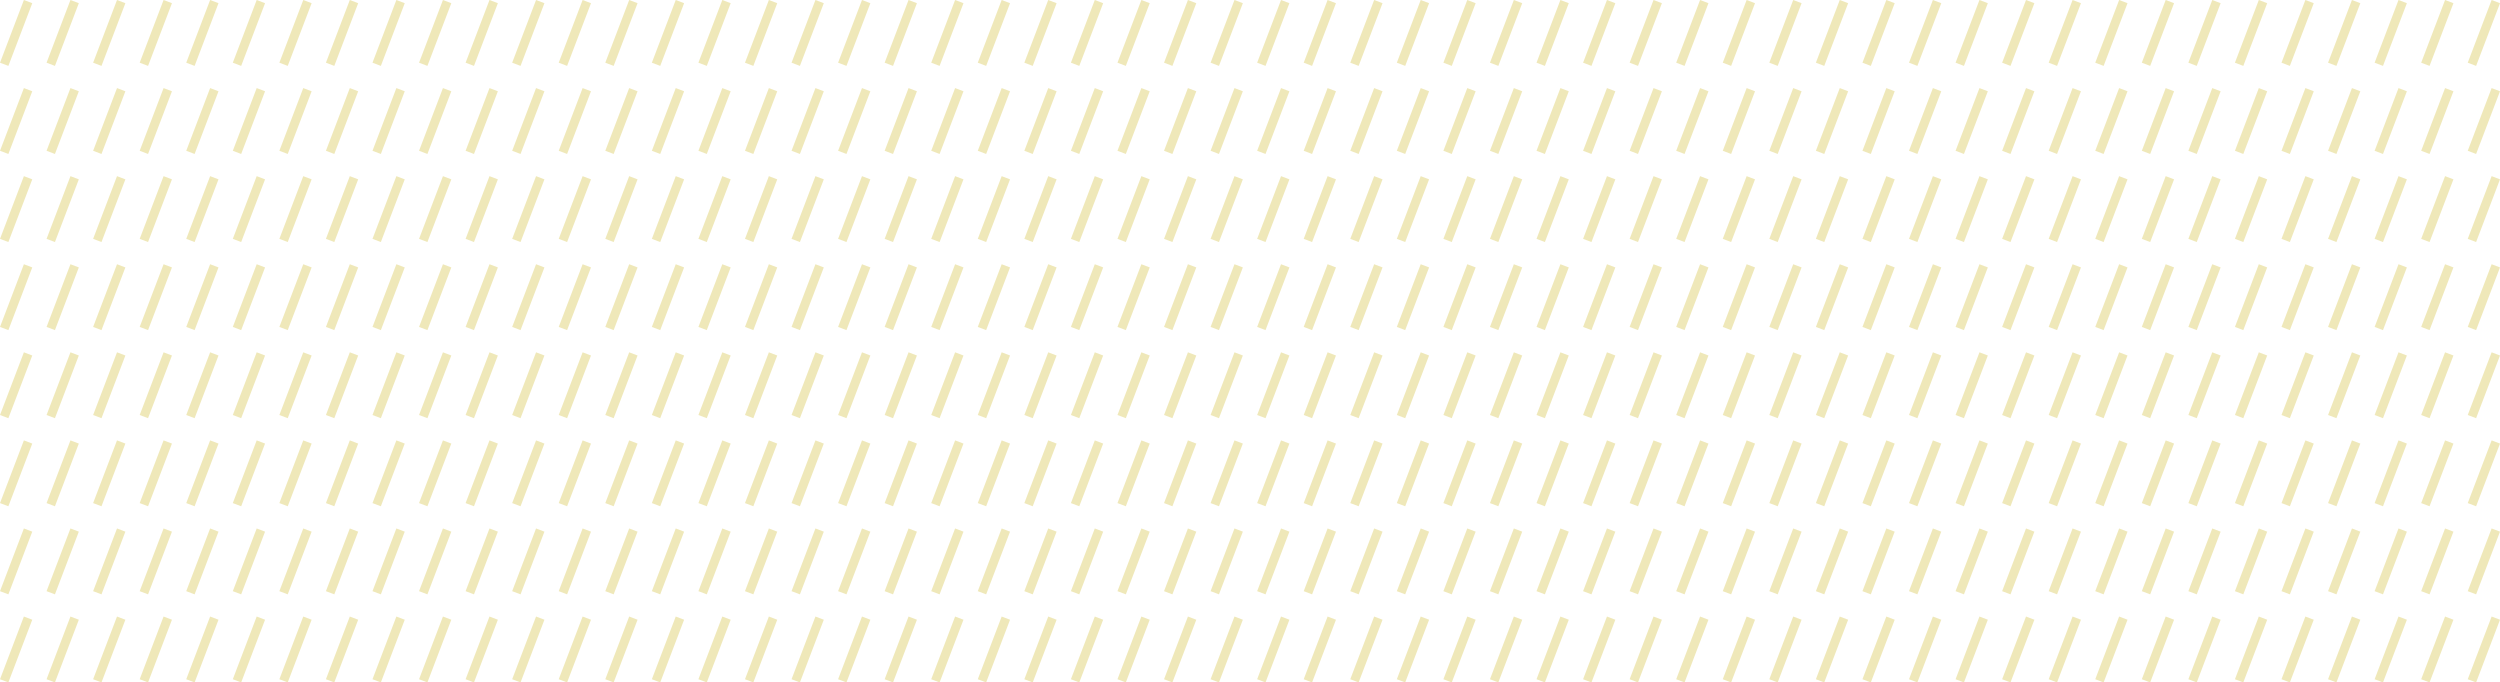 <svg version="1.1" xmlns="http://www.w3.org/2000/svg" xmlns:xlink="http://www.w3.org/1999/xlink" x="0px" y="0px"
	 width="418.626px" height="114.273px" viewBox="0 0 418.626 114.273" enable-background="new 0 0 418.626 114.273"
	 xml:space="preserve">
<g>

		<line fill="none" stroke="#efe8b9" stroke-width="1.5" stroke-miterlimit="10" x1="160.634" y1="15.016" x2="156.634" y2="25.516"/>

		<line fill="none" stroke="#efe8b9" stroke-width="1.5" stroke-miterlimit="10" x1="168.431" y1="15.016" x2="164.431" y2="25.516"/>

		<line fill="none" stroke="#efe8b9" stroke-width="1.5" stroke-miterlimit="10" x1="176.228" y1="15.016" x2="172.228" y2="25.516"/>

		<line fill="none" stroke="#efe8b9" stroke-width="1.5" stroke-miterlimit="10" x1="184.024" y1="15.016" x2="180.024" y2="25.516"/>

		<line fill="none" stroke="#efe8b9" stroke-width="1.5" stroke-miterlimit="10" x1="191.821" y1="15.016" x2="187.821" y2="25.516"/>

		<line fill="none" stroke="#efe8b9" stroke-width="1.5" stroke-miterlimit="10" x1="199.618" y1="15.016" x2="195.618" y2="25.516"/>

		<line fill="none" stroke="#efe8b9" stroke-width="1.5" stroke-miterlimit="10" x1="207.415" y1="15.016" x2="203.415" y2="25.516"/>

		<line fill="none" stroke="#efe8b9" stroke-width="1.5" stroke-miterlimit="10" x1="215.211" y1="15.016" x2="211.211" y2="25.516"/>

		<line fill="none" stroke="#efe8b9" stroke-width="1.5" stroke-miterlimit="10" x1="223.008" y1="15.016" x2="219.008" y2="25.516"/>

		<line fill="none" stroke="#efe8b9" stroke-width="1.5" stroke-miterlimit="10" x1="230.805" y1="15.016" x2="226.805" y2="25.516"/>

		<line fill="none" stroke="#efe8b9" stroke-width="1.5" stroke-miterlimit="10" x1="238.601" y1="15.016" x2="234.601" y2="25.516"/>

		<line fill="none" stroke="#efe8b9" stroke-width="1.5" stroke-miterlimit="10" x1="246.398" y1="15.016" x2="242.398" y2="25.516"/>

		<line fill="none" stroke="#efe8b9" stroke-width="1.5" stroke-miterlimit="10" x1="254.195" y1="15.016" x2="250.195" y2="25.516"/>

		<line fill="none" stroke="#efe8b9" stroke-width="1.5" stroke-miterlimit="10" x1="261.992" y1="15.016" x2="257.992" y2="25.516"/>

		<line fill="none" stroke="#efe8b9" stroke-width="1.5" stroke-miterlimit="10" x1="269.789" y1="15.016" x2="265.789" y2="25.516"/>

		<line fill="none" stroke="#efe8b9" stroke-width="1.5" stroke-miterlimit="10" x1="277.584" y1="15.016" x2="273.584" y2="25.516"/>

		<line fill="none" stroke="#efe8b9" stroke-width="1.5" stroke-miterlimit="10" x1="285.381" y1="15.016" x2="281.381" y2="25.516"/>

		<line fill="none" stroke="#efe8b9" stroke-width="1.5" stroke-miterlimit="10" x1="293.178" y1="15.016" x2="289.178" y2="25.516"/>

		<line fill="none" stroke="#efe8b9" stroke-width="1.5" stroke-miterlimit="10" x1="300.975" y1="15.016" x2="296.975" y2="25.516"/>

		<line fill="none" stroke="#efe8b9" stroke-width="1.5" stroke-miterlimit="10" x1="308.772" y1="15.016" x2="304.772" y2="25.516"/>
	<line fill="none" stroke="#efe8b9" stroke-width="1.5" stroke-miterlimit="10" x1="4.701" y1="15.016" x2="0.701" y2="25.516"/>
	<line fill="none" stroke="#efe8b9" stroke-width="1.5" stroke-miterlimit="10" x1="12.498" y1="15.016" x2="8.498" y2="25.516"/>
	<line fill="none" stroke="#efe8b9" stroke-width="1.5" stroke-miterlimit="10" x1="20.294" y1="15.016" x2="16.294" y2="25.516"/>
	<line fill="none" stroke="#efe8b9" stroke-width="1.5" stroke-miterlimit="10" x1="28.091" y1="15.016" x2="24.091" y2="25.516"/>
	<line fill="none" stroke="#efe8b9" stroke-width="1.5" stroke-miterlimit="10" x1="35.887" y1="15.016" x2="31.887" y2="25.516"/>
	<line fill="none" stroke="#efe8b9" stroke-width="1.5" stroke-miterlimit="10" x1="43.684" y1="15.016" x2="39.684" y2="25.516"/>
	<line fill="none" stroke="#efe8b9" stroke-width="1.5" stroke-miterlimit="10" x1="51.481" y1="15.016" x2="47.481" y2="25.516"/>
	<line fill="none" stroke="#efe8b9" stroke-width="1.5" stroke-miterlimit="10" x1="59.277" y1="15.016" x2="55.277" y2="25.516"/>
	<line fill="none" stroke="#efe8b9" stroke-width="1.5" stroke-miterlimit="10" x1="67.074" y1="15.016" x2="63.074" y2="25.516"/>
	<line fill="none" stroke="#efe8b9" stroke-width="1.5" stroke-miterlimit="10" x1="74.871" y1="15.016" x2="70.871" y2="25.516"/>
	<line fill="none" stroke="#efe8b9" stroke-width="1.5" stroke-miterlimit="10" x1="82.667" y1="15.016" x2="78.667" y2="25.516"/>
	<line fill="none" stroke="#efe8b9" stroke-width="1.5" stroke-miterlimit="10" x1="90.464" y1="15.016" x2="86.464" y2="25.516"/>
	<line fill="none" stroke="#efe8b9" stroke-width="1.5" stroke-miterlimit="10" x1="98.261" y1="15.016" x2="94.261" y2="25.516"/>

		<line fill="none" stroke="#efe8b9" stroke-width="1.5" stroke-miterlimit="10" x1="106.058" y1="15.016" x2="102.058" y2="25.516"/>

		<line fill="none" stroke="#efe8b9" stroke-width="1.5" stroke-miterlimit="10" x1="113.854" y1="15.016" x2="109.854" y2="25.516"/>

		<line fill="none" stroke="#efe8b9" stroke-width="1.5" stroke-miterlimit="10" x1="121.651" y1="15.016" x2="117.651" y2="25.516"/>

		<line fill="none" stroke="#efe8b9" stroke-width="1.5" stroke-miterlimit="10" x1="129.448" y1="15.016" x2="125.448" y2="25.516"/>

		<line fill="none" stroke="#efe8b9" stroke-width="1.5" stroke-miterlimit="10" x1="137.245" y1="15.016" x2="133.245" y2="25.516"/>

		<line fill="none" stroke="#efe8b9" stroke-width="1.5" stroke-miterlimit="10" x1="145.041" y1="15.016" x2="141.041" y2="25.516"/>

		<line fill="none" stroke="#efe8b9" stroke-width="1.5" stroke-miterlimit="10" x1="152.838" y1="15.016" x2="148.838" y2="25.516"/>

		<line fill="none" stroke="#efe8b9" stroke-width="1.5" stroke-miterlimit="10" x1="316.568" y1="15.016" x2="312.568" y2="25.516"/>

		<line fill="none" stroke="#efe8b9" stroke-width="1.5" stroke-miterlimit="10" x1="324.365" y1="15.016" x2="320.365" y2="25.516"/>

		<line fill="none" stroke="#efe8b9" stroke-width="1.5" stroke-miterlimit="10" x1="332.162" y1="15.016" x2="328.162" y2="25.516"/>

		<line fill="none" stroke="#efe8b9" stroke-width="1.5" stroke-miterlimit="10" x1="339.958" y1="15.016" x2="335.958" y2="25.516"/>

		<line fill="none" stroke="#efe8b9" stroke-width="1.5" stroke-miterlimit="10" x1="347.755" y1="15.016" x2="343.755" y2="25.516"/>

		<line fill="none" stroke="#efe8b9" stroke-width="1.5" stroke-miterlimit="10" x1="355.552" y1="15.016" x2="351.552" y2="25.516"/>

		<line fill="none" stroke="#efe8b9" stroke-width="1.5" stroke-miterlimit="10" x1="363.348" y1="15.016" x2="359.348" y2="25.516"/>

		<line fill="none" stroke="#efe8b9" stroke-width="1.5" stroke-miterlimit="10" x1="371.145" y1="15.016" x2="367.145" y2="25.516"/>

		<line fill="none" stroke="#efe8b9" stroke-width="1.5" stroke-miterlimit="10" x1="378.942" y1="15.016" x2="374.942" y2="25.516"/>

		<line fill="none" stroke="#efe8b9" stroke-width="1.5" stroke-miterlimit="10" x1="386.739" y1="15.016" x2="382.739" y2="25.516"/>

		<line fill="none" stroke="#efe8b9" stroke-width="1.5" stroke-miterlimit="10" x1="394.536" y1="15.016" x2="390.536" y2="25.516"/>

		<line fill="none" stroke="#efe8b9" stroke-width="1.5" stroke-miterlimit="10" x1="402.332" y1="15.016" x2="398.332" y2="25.516"/>

		<line fill="none" stroke="#efe8b9" stroke-width="1.5" stroke-miterlimit="10" x1="410.128" y1="15.016" x2="406.128" y2="25.516"/>

		<line fill="none" stroke="#efe8b9" stroke-width="1.5" stroke-miterlimit="10" x1="417.925" y1="15.016" x2="413.925" y2="25.516"/>
</g>
<g>

		<line fill="none" stroke="#efe8b9" stroke-width="1.5" stroke-miterlimit="10" x1="160.634" y1="44.513" x2="156.634" y2="55.013"/>

		<line fill="none" stroke="#efe8b9" stroke-width="1.5" stroke-miterlimit="10" x1="168.431" y1="44.513" x2="164.431" y2="55.013"/>

		<line fill="none" stroke="#efe8b9" stroke-width="1.5" stroke-miterlimit="10" x1="176.228" y1="44.513" x2="172.228" y2="55.013"/>

		<line fill="none" stroke="#efe8b9" stroke-width="1.5" stroke-miterlimit="10" x1="184.025" y1="44.513" x2="180.025" y2="55.013"/>

		<line fill="none" stroke="#efe8b9" stroke-width="1.5" stroke-miterlimit="10" x1="191.822" y1="44.513" x2="187.822" y2="55.013"/>

		<line fill="none" stroke="#efe8b9" stroke-width="1.5" stroke-miterlimit="10" x1="199.619" y1="44.513" x2="195.619" y2="55.013"/>

		<line fill="none" stroke="#efe8b9" stroke-width="1.5" stroke-miterlimit="10" x1="207.415" y1="44.513" x2="203.415" y2="55.013"/>
	<line fill="none" stroke="#efe8b9" stroke-width="1.5" stroke-miterlimit="10" x1="215.21" y1="44.513" x2="211.211" y2="55.013"/>

		<line fill="none" stroke="#efe8b9" stroke-width="1.5" stroke-miterlimit="10" x1="223.007" y1="44.513" x2="219.007" y2="55.013"/>

		<line fill="none" stroke="#efe8b9" stroke-width="1.5" stroke-miterlimit="10" x1="230.804" y1="44.513" x2="226.804" y2="55.013"/>

		<line fill="none" stroke="#efe8b9" stroke-width="1.5" stroke-miterlimit="10" x1="238.601" y1="44.513" x2="234.601" y2="55.013"/>

		<line fill="none" stroke="#efe8b9" stroke-width="1.5" stroke-miterlimit="10" x1="246.398" y1="44.513" x2="242.398" y2="55.013"/>

		<line fill="none" stroke="#efe8b9" stroke-width="1.5" stroke-miterlimit="10" x1="254.195" y1="44.513" x2="250.195" y2="55.013"/>

		<line fill="none" stroke="#efe8b9" stroke-width="1.5" stroke-miterlimit="10" x1="261.992" y1="44.513" x2="257.992" y2="55.013"/>

		<line fill="none" stroke="#efe8b9" stroke-width="1.5" stroke-miterlimit="10" x1="269.789" y1="44.513" x2="265.789" y2="55.013"/>

		<line fill="none" stroke="#efe8b9" stroke-width="1.5" stroke-miterlimit="10" x1="277.583" y1="44.513" x2="273.583" y2="55.013"/>
	<line fill="none" stroke="#efe8b9" stroke-width="1.5" stroke-miterlimit="10" x1="285.38" y1="44.513" x2="281.38" y2="55.013"/>

		<line fill="none" stroke="#efe8b9" stroke-width="1.5" stroke-miterlimit="10" x1="293.177" y1="44.513" x2="289.177" y2="55.013"/>

		<line fill="none" stroke="#efe8b9" stroke-width="1.5" stroke-miterlimit="10" x1="300.974" y1="44.513" x2="296.974" y2="55.013"/>

		<line fill="none" stroke="#efe8b9" stroke-width="1.5" stroke-miterlimit="10" x1="308.771" y1="44.513" x2="304.771" y2="55.013"/>
	<line fill="none" stroke="#efe8b9" stroke-width="1.5" stroke-miterlimit="10" x1="4.701" y1="44.513" x2="0.701" y2="55.013"/>
	<line fill="none" stroke="#efe8b9" stroke-width="1.5" stroke-miterlimit="10" x1="12.498" y1="44.513" x2="8.498" y2="55.013"/>
	<line fill="none" stroke="#efe8b9" stroke-width="1.5" stroke-miterlimit="10" x1="20.294" y1="44.513" x2="16.294" y2="55.013"/>
	<line fill="none" stroke="#efe8b9" stroke-width="1.5" stroke-miterlimit="10" x1="28.091" y1="44.513" x2="24.091" y2="55.013"/>
	<line fill="none" stroke="#efe8b9" stroke-width="1.5" stroke-miterlimit="10" x1="35.887" y1="44.513" x2="31.887" y2="55.013"/>
	<line fill="none" stroke="#efe8b9" stroke-width="1.5" stroke-miterlimit="10" x1="43.684" y1="44.513" x2="39.684" y2="55.013"/>
	<line fill="none" stroke="#efe8b9" stroke-width="1.5" stroke-miterlimit="10" x1="51.481" y1="44.513" x2="47.481" y2="55.013"/>
	<line fill="none" stroke="#efe8b9" stroke-width="1.5" stroke-miterlimit="10" x1="59.277" y1="44.513" x2="55.277" y2="55.013"/>
	<line fill="none" stroke="#efe8b9" stroke-width="1.5" stroke-miterlimit="10" x1="67.074" y1="44.513" x2="63.074" y2="55.013"/>
	<line fill="none" stroke="#efe8b9" stroke-width="1.5" stroke-miterlimit="10" x1="74.871" y1="44.513" x2="70.871" y2="55.013"/>
	<line fill="none" stroke="#efe8b9" stroke-width="1.5" stroke-miterlimit="10" x1="82.667" y1="44.513" x2="78.667" y2="55.013"/>
	<line fill="none" stroke="#efe8b9" stroke-width="1.5" stroke-miterlimit="10" x1="90.464" y1="44.513" x2="86.464" y2="55.013"/>
	<line fill="none" stroke="#efe8b9" stroke-width="1.5" stroke-miterlimit="10" x1="98.261" y1="44.513" x2="94.261" y2="55.013"/>

		<line fill="none" stroke="#efe8b9" stroke-width="1.5" stroke-miterlimit="10" x1="106.058" y1="44.513" x2="102.058" y2="55.013"/>

		<line fill="none" stroke="#efe8b9" stroke-width="1.5" stroke-miterlimit="10" x1="113.854" y1="44.513" x2="109.854" y2="55.013"/>

		<line fill="none" stroke="#efe8b9" stroke-width="1.5" stroke-miterlimit="10" x1="121.651" y1="44.513" x2="117.651" y2="55.013"/>

		<line fill="none" stroke="#efe8b9" stroke-width="1.5" stroke-miterlimit="10" x1="129.448" y1="44.513" x2="125.448" y2="55.013"/>

		<line fill="none" stroke="#efe8b9" stroke-width="1.5" stroke-miterlimit="10" x1="137.245" y1="44.513" x2="133.245" y2="55.013"/>

		<line fill="none" stroke="#efe8b9" stroke-width="1.5" stroke-miterlimit="10" x1="145.041" y1="44.513" x2="141.041" y2="55.013"/>

		<line fill="none" stroke="#efe8b9" stroke-width="1.5" stroke-miterlimit="10" x1="152.837" y1="44.513" x2="148.837" y2="55.013"/>

		<line fill="none" stroke="#efe8b9" stroke-width="1.5" stroke-miterlimit="10" x1="316.568" y1="44.513" x2="312.568" y2="55.013"/>

		<line fill="none" stroke="#efe8b9" stroke-width="1.5" stroke-miterlimit="10" x1="324.365" y1="44.513" x2="320.365" y2="55.013"/>

		<line fill="none" stroke="#efe8b9" stroke-width="1.5" stroke-miterlimit="10" x1="332.162" y1="44.513" x2="328.162" y2="55.013"/>

		<line fill="none" stroke="#efe8b9" stroke-width="1.5" stroke-miterlimit="10" x1="339.958" y1="44.513" x2="335.958" y2="55.013"/>

		<line fill="none" stroke="#efe8b9" stroke-width="1.5" stroke-miterlimit="10" x1="347.755" y1="44.513" x2="343.755" y2="55.013"/>

		<line fill="none" stroke="#efe8b9" stroke-width="1.5" stroke-miterlimit="10" x1="355.552" y1="44.513" x2="351.552" y2="55.013"/>

		<line fill="none" stroke="#efe8b9" stroke-width="1.5" stroke-miterlimit="10" x1="363.347" y1="44.513" x2="359.347" y2="55.013"/>

		<line fill="none" stroke="#efe8b9" stroke-width="1.5" stroke-miterlimit="10" x1="371.144" y1="44.513" x2="367.144" y2="55.013"/>

		<line fill="none" stroke="#efe8b9" stroke-width="1.5" stroke-miterlimit="10" x1="378.941" y1="44.513" x2="374.941" y2="55.013"/>

		<line fill="none" stroke="#efe8b9" stroke-width="1.5" stroke-miterlimit="10" x1="386.738" y1="44.513" x2="382.738" y2="55.013"/>

		<line fill="none" stroke="#efe8b9" stroke-width="1.5" stroke-miterlimit="10" x1="394.535" y1="44.513" x2="390.535" y2="55.013"/>

		<line fill="none" stroke="#efe8b9" stroke-width="1.5" stroke-miterlimit="10" x1="402.332" y1="44.513" x2="398.332" y2="55.013"/>

		<line fill="none" stroke="#efe8b9" stroke-width="1.5" stroke-miterlimit="10" x1="410.128" y1="44.513" x2="406.128" y2="55.013"/>

		<line fill="none" stroke="#efe8b9" stroke-width="1.5" stroke-miterlimit="10" x1="417.925" y1="44.513" x2="413.925" y2="55.013"/>
</g>
<g>

		<line fill="none" stroke="#efe8b9" stroke-width="1.5" stroke-miterlimit="10" x1="160.634" y1="59.261" x2="156.634" y2="69.761"/>

		<line fill="none" stroke="#efe8b9" stroke-width="1.5" stroke-miterlimit="10" x1="168.431" y1="59.261" x2="164.431" y2="69.761"/>

		<line fill="none" stroke="#efe8b9" stroke-width="1.5" stroke-miterlimit="10" x1="176.228" y1="59.261" x2="172.228" y2="69.761"/>

		<line fill="none" stroke="#efe8b9" stroke-width="1.5" stroke-miterlimit="10" x1="184.025" y1="59.261" x2="180.025" y2="69.761"/>

		<line fill="none" stroke="#efe8b9" stroke-width="1.5" stroke-miterlimit="10" x1="191.822" y1="59.261" x2="187.822" y2="69.761"/>

		<line fill="none" stroke="#efe8b9" stroke-width="1.5" stroke-miterlimit="10" x1="199.619" y1="59.261" x2="195.619" y2="69.761"/>

		<line fill="none" stroke="#efe8b9" stroke-width="1.5" stroke-miterlimit="10" x1="207.415" y1="59.261" x2="203.415" y2="69.761"/>
	<line fill="none" stroke="#efe8b9" stroke-width="1.5" stroke-miterlimit="10" x1="215.21" y1="59.261" x2="211.211" y2="69.761"/>

		<line fill="none" stroke="#efe8b9" stroke-width="1.5" stroke-miterlimit="10" x1="223.007" y1="59.261" x2="219.007" y2="69.761"/>

		<line fill="none" stroke="#efe8b9" stroke-width="1.5" stroke-miterlimit="10" x1="230.804" y1="59.261" x2="226.804" y2="69.761"/>

		<line fill="none" stroke="#efe8b9" stroke-width="1.5" stroke-miterlimit="10" x1="238.601" y1="59.261" x2="234.601" y2="69.761"/>

		<line fill="none" stroke="#efe8b9" stroke-width="1.5" stroke-miterlimit="10" x1="246.398" y1="59.261" x2="242.398" y2="69.761"/>

		<line fill="none" stroke="#efe8b9" stroke-width="1.5" stroke-miterlimit="10" x1="254.195" y1="59.261" x2="250.195" y2="69.761"/>

		<line fill="none" stroke="#efe8b9" stroke-width="1.5" stroke-miterlimit="10" x1="261.992" y1="59.261" x2="257.992" y2="69.761"/>

		<line fill="none" stroke="#efe8b9" stroke-width="1.5" stroke-miterlimit="10" x1="269.789" y1="59.261" x2="265.789" y2="69.761"/>

		<line fill="none" stroke="#efe8b9" stroke-width="1.5" stroke-miterlimit="10" x1="277.583" y1="59.261" x2="273.583" y2="69.761"/>
	<line fill="none" stroke="#efe8b9" stroke-width="1.5" stroke-miterlimit="10" x1="285.38" y1="59.261" x2="281.38" y2="69.761"/>

		<line fill="none" stroke="#efe8b9" stroke-width="1.5" stroke-miterlimit="10" x1="293.177" y1="59.261" x2="289.177" y2="69.761"/>

		<line fill="none" stroke="#efe8b9" stroke-width="1.5" stroke-miterlimit="10" x1="300.974" y1="59.261" x2="296.974" y2="69.761"/>

		<line fill="none" stroke="#efe8b9" stroke-width="1.5" stroke-miterlimit="10" x1="308.771" y1="59.261" x2="304.771" y2="69.761"/>
	<line fill="none" stroke="#efe8b9" stroke-width="1.5" stroke-miterlimit="10" x1="4.701" y1="59.261" x2="0.701" y2="69.761"/>
	<line fill="none" stroke="#efe8b9" stroke-width="1.5" stroke-miterlimit="10" x1="12.498" y1="59.261" x2="8.498" y2="69.761"/>
	<line fill="none" stroke="#efe8b9" stroke-width="1.5" stroke-miterlimit="10" x1="20.294" y1="59.261" x2="16.294" y2="69.761"/>
	<line fill="none" stroke="#efe8b9" stroke-width="1.5" stroke-miterlimit="10" x1="28.091" y1="59.261" x2="24.091" y2="69.761"/>
	<line fill="none" stroke="#efe8b9" stroke-width="1.5" stroke-miterlimit="10" x1="35.887" y1="59.261" x2="31.887" y2="69.761"/>
	<line fill="none" stroke="#efe8b9" stroke-width="1.5" stroke-miterlimit="10" x1="43.684" y1="59.261" x2="39.684" y2="69.761"/>
	<line fill="none" stroke="#efe8b9" stroke-width="1.5" stroke-miterlimit="10" x1="51.481" y1="59.261" x2="47.481" y2="69.761"/>
	<line fill="none" stroke="#efe8b9" stroke-width="1.5" stroke-miterlimit="10" x1="59.277" y1="59.261" x2="55.277" y2="69.761"/>
	<line fill="none" stroke="#efe8b9" stroke-width="1.5" stroke-miterlimit="10" x1="67.074" y1="59.261" x2="63.074" y2="69.761"/>
	<line fill="none" stroke="#efe8b9" stroke-width="1.5" stroke-miterlimit="10" x1="74.871" y1="59.261" x2="70.871" y2="69.761"/>
	<line fill="none" stroke="#efe8b9" stroke-width="1.5" stroke-miterlimit="10" x1="82.667" y1="59.261" x2="78.667" y2="69.761"/>
	<line fill="none" stroke="#efe8b9" stroke-width="1.5" stroke-miterlimit="10" x1="90.464" y1="59.261" x2="86.464" y2="69.761"/>
	<line fill="none" stroke="#efe8b9" stroke-width="1.5" stroke-miterlimit="10" x1="98.261" y1="59.261" x2="94.261" y2="69.761"/>

		<line fill="none" stroke="#efe8b9" stroke-width="1.5" stroke-miterlimit="10" x1="106.058" y1="59.261" x2="102.058" y2="69.761"/>

		<line fill="none" stroke="#efe8b9" stroke-width="1.5" stroke-miterlimit="10" x1="113.854" y1="59.261" x2="109.854" y2="69.761"/>

		<line fill="none" stroke="#efe8b9" stroke-width="1.5" stroke-miterlimit="10" x1="121.651" y1="59.261" x2="117.651" y2="69.761"/>

		<line fill="none" stroke="#efe8b9" stroke-width="1.5" stroke-miterlimit="10" x1="129.448" y1="59.261" x2="125.448" y2="69.761"/>

		<line fill="none" stroke="#efe8b9" stroke-width="1.5" stroke-miterlimit="10" x1="137.245" y1="59.261" x2="133.245" y2="69.761"/>

		<line fill="none" stroke="#efe8b9" stroke-width="1.5" stroke-miterlimit="10" x1="145.041" y1="59.261" x2="141.041" y2="69.761"/>

		<line fill="none" stroke="#efe8b9" stroke-width="1.5" stroke-miterlimit="10" x1="152.837" y1="59.261" x2="148.837" y2="69.761"/>

		<line fill="none" stroke="#efe8b9" stroke-width="1.5" stroke-miterlimit="10" x1="316.568" y1="59.261" x2="312.568" y2="69.761"/>

		<line fill="none" stroke="#efe8b9" stroke-width="1.5" stroke-miterlimit="10" x1="324.365" y1="59.261" x2="320.365" y2="69.761"/>

		<line fill="none" stroke="#efe8b9" stroke-width="1.5" stroke-miterlimit="10" x1="332.162" y1="59.261" x2="328.162" y2="69.761"/>

		<line fill="none" stroke="#efe8b9" stroke-width="1.5" stroke-miterlimit="10" x1="339.958" y1="59.261" x2="335.958" y2="69.761"/>

		<line fill="none" stroke="#efe8b9" stroke-width="1.5" stroke-miterlimit="10" x1="347.755" y1="59.261" x2="343.755" y2="69.761"/>

		<line fill="none" stroke="#efe8b9" stroke-width="1.5" stroke-miterlimit="10" x1="355.552" y1="59.261" x2="351.552" y2="69.761"/>

		<line fill="none" stroke="#efe8b9" stroke-width="1.5" stroke-miterlimit="10" x1="363.347" y1="59.261" x2="359.347" y2="69.761"/>

		<line fill="none" stroke="#efe8b9" stroke-width="1.5" stroke-miterlimit="10" x1="371.144" y1="59.261" x2="367.144" y2="69.761"/>

		<line fill="none" stroke="#efe8b9" stroke-width="1.5" stroke-miterlimit="10" x1="378.941" y1="59.261" x2="374.941" y2="69.761"/>

		<line fill="none" stroke="#efe8b9" stroke-width="1.5" stroke-miterlimit="10" x1="386.738" y1="59.261" x2="382.738" y2="69.761"/>

		<line fill="none" stroke="#efe8b9" stroke-width="1.5" stroke-miterlimit="10" x1="394.535" y1="59.261" x2="390.535" y2="69.761"/>

		<line fill="none" stroke="#efe8b9" stroke-width="1.5" stroke-miterlimit="10" x1="402.332" y1="59.261" x2="398.332" y2="69.761"/>

		<line fill="none" stroke="#efe8b9" stroke-width="1.5" stroke-miterlimit="10" x1="410.128" y1="59.261" x2="406.128" y2="69.761"/>

		<line fill="none" stroke="#efe8b9" stroke-width="1.5" stroke-miterlimit="10" x1="417.925" y1="59.261" x2="413.925" y2="69.761"/>
</g>
<g>

		<line fill="none" stroke="#efe8b9" stroke-width="1.5" stroke-miterlimit="10" x1="160.634" y1="29.764" x2="156.634" y2="40.264"/>

		<line fill="none" stroke="#efe8b9" stroke-width="1.5" stroke-miterlimit="10" x1="168.431" y1="29.764" x2="164.431" y2="40.264"/>

		<line fill="none" stroke="#efe8b9" stroke-width="1.5" stroke-miterlimit="10" x1="176.228" y1="29.764" x2="172.228" y2="40.264"/>

		<line fill="none" stroke="#efe8b9" stroke-width="1.5" stroke-miterlimit="10" x1="184.025" y1="29.764" x2="180.025" y2="40.264"/>

		<line fill="none" stroke="#efe8b9" stroke-width="1.5" stroke-miterlimit="10" x1="191.822" y1="29.764" x2="187.822" y2="40.264"/>

		<line fill="none" stroke="#efe8b9" stroke-width="1.5" stroke-miterlimit="10" x1="199.619" y1="29.764" x2="195.619" y2="40.264"/>

		<line fill="none" stroke="#efe8b9" stroke-width="1.5" stroke-miterlimit="10" x1="207.415" y1="29.764" x2="203.415" y2="40.264"/>

		<line fill="none" stroke="#efe8b9" stroke-width="1.5" stroke-miterlimit="10" x1="215.211" y1="29.764" x2="211.211" y2="40.264"/>

		<line fill="none" stroke="#efe8b9" stroke-width="1.5" stroke-miterlimit="10" x1="223.008" y1="29.764" x2="219.008" y2="40.264"/>

		<line fill="none" stroke="#efe8b9" stroke-width="1.5" stroke-miterlimit="10" x1="230.805" y1="29.764" x2="226.805" y2="40.264"/>

		<line fill="none" stroke="#efe8b9" stroke-width="1.5" stroke-miterlimit="10" x1="238.601" y1="29.764" x2="234.601" y2="40.264"/>

		<line fill="none" stroke="#efe8b9" stroke-width="1.5" stroke-miterlimit="10" x1="246.398" y1="29.764" x2="242.398" y2="40.264"/>

		<line fill="none" stroke="#efe8b9" stroke-width="1.5" stroke-miterlimit="10" x1="254.195" y1="29.764" x2="250.195" y2="40.264"/>

		<line fill="none" stroke="#efe8b9" stroke-width="1.5" stroke-miterlimit="10" x1="261.992" y1="29.764" x2="257.992" y2="40.264"/>

		<line fill="none" stroke="#efe8b9" stroke-width="1.5" stroke-miterlimit="10" x1="269.789" y1="29.764" x2="265.789" y2="40.264"/>

		<line fill="none" stroke="#efe8b9" stroke-width="1.5" stroke-miterlimit="10" x1="277.584" y1="29.764" x2="273.584" y2="40.264"/>

		<line fill="none" stroke="#efe8b9" stroke-width="1.5" stroke-miterlimit="10" x1="285.381" y1="29.764" x2="281.381" y2="40.264"/>

		<line fill="none" stroke="#efe8b9" stroke-width="1.5" stroke-miterlimit="10" x1="293.178" y1="29.764" x2="289.178" y2="40.264"/>

		<line fill="none" stroke="#efe8b9" stroke-width="1.5" stroke-miterlimit="10" x1="300.975" y1="29.764" x2="296.975" y2="40.264"/>

		<line fill="none" stroke="#efe8b9" stroke-width="1.5" stroke-miterlimit="10" x1="308.772" y1="29.764" x2="304.772" y2="40.264"/>
	<line fill="none" stroke="#efe8b9" stroke-width="1.5" stroke-miterlimit="10" x1="4.701" y1="29.764" x2="0.701" y2="40.264"/>
	<line fill="none" stroke="#efe8b9" stroke-width="1.5" stroke-miterlimit="10" x1="12.498" y1="29.764" x2="8.498" y2="40.264"/>
	<line fill="none" stroke="#efe8b9" stroke-width="1.5" stroke-miterlimit="10" x1="20.294" y1="29.764" x2="16.294" y2="40.264"/>
	<line fill="none" stroke="#efe8b9" stroke-width="1.5" stroke-miterlimit="10" x1="28.091" y1="29.764" x2="24.091" y2="40.264"/>
	<line fill="none" stroke="#efe8b9" stroke-width="1.5" stroke-miterlimit="10" x1="35.887" y1="29.764" x2="31.887" y2="40.264"/>
	<line fill="none" stroke="#efe8b9" stroke-width="1.5" stroke-miterlimit="10" x1="43.684" y1="29.764" x2="39.684" y2="40.264"/>
	<line fill="none" stroke="#efe8b9" stroke-width="1.5" stroke-miterlimit="10" x1="51.481" y1="29.764" x2="47.481" y2="40.264"/>
	<line fill="none" stroke="#efe8b9" stroke-width="1.5" stroke-miterlimit="10" x1="59.277" y1="29.764" x2="55.277" y2="40.264"/>
	<line fill="none" stroke="#efe8b9" stroke-width="1.5" stroke-miterlimit="10" x1="67.074" y1="29.764" x2="63.074" y2="40.264"/>
	<line fill="none" stroke="#efe8b9" stroke-width="1.5" stroke-miterlimit="10" x1="74.871" y1="29.764" x2="70.871" y2="40.264"/>
	<line fill="none" stroke="#efe8b9" stroke-width="1.5" stroke-miterlimit="10" x1="82.667" y1="29.764" x2="78.667" y2="40.264"/>
	<line fill="none" stroke="#efe8b9" stroke-width="1.5" stroke-miterlimit="10" x1="90.464" y1="29.764" x2="86.464" y2="40.264"/>
	<line fill="none" stroke="#efe8b9" stroke-width="1.5" stroke-miterlimit="10" x1="98.261" y1="29.764" x2="94.261" y2="40.264"/>

		<line fill="none" stroke="#efe8b9" stroke-width="1.5" stroke-miterlimit="10" x1="106.058" y1="29.764" x2="102.058" y2="40.264"/>

		<line fill="none" stroke="#efe8b9" stroke-width="1.5" stroke-miterlimit="10" x1="113.854" y1="29.764" x2="109.854" y2="40.264"/>

		<line fill="none" stroke="#efe8b9" stroke-width="1.5" stroke-miterlimit="10" x1="121.651" y1="29.764" x2="117.651" y2="40.264"/>

		<line fill="none" stroke="#efe8b9" stroke-width="1.5" stroke-miterlimit="10" x1="129.448" y1="29.764" x2="125.448" y2="40.264"/>

		<line fill="none" stroke="#efe8b9" stroke-width="1.5" stroke-miterlimit="10" x1="137.245" y1="29.764" x2="133.245" y2="40.264"/>

		<line fill="none" stroke="#efe8b9" stroke-width="1.5" stroke-miterlimit="10" x1="145.041" y1="29.764" x2="141.041" y2="40.264"/>

		<line fill="none" stroke="#efe8b9" stroke-width="1.5" stroke-miterlimit="10" x1="152.837" y1="29.764" x2="148.837" y2="40.264"/>

		<line fill="none" stroke="#efe8b9" stroke-width="1.5" stroke-miterlimit="10" x1="316.568" y1="29.764" x2="312.568" y2="40.264"/>

		<line fill="none" stroke="#efe8b9" stroke-width="1.5" stroke-miterlimit="10" x1="324.365" y1="29.764" x2="320.365" y2="40.264"/>

		<line fill="none" stroke="#efe8b9" stroke-width="1.5" stroke-miterlimit="10" x1="332.162" y1="29.764" x2="328.162" y2="40.264"/>

		<line fill="none" stroke="#efe8b9" stroke-width="1.5" stroke-miterlimit="10" x1="339.958" y1="29.764" x2="335.958" y2="40.264"/>

		<line fill="none" stroke="#efe8b9" stroke-width="1.5" stroke-miterlimit="10" x1="347.755" y1="29.764" x2="343.755" y2="40.264"/>

		<line fill="none" stroke="#efe8b9" stroke-width="1.5" stroke-miterlimit="10" x1="355.552" y1="29.764" x2="351.552" y2="40.264"/>

		<line fill="none" stroke="#efe8b9" stroke-width="1.5" stroke-miterlimit="10" x1="363.348" y1="29.764" x2="359.348" y2="40.264"/>

		<line fill="none" stroke="#efe8b9" stroke-width="1.5" stroke-miterlimit="10" x1="371.145" y1="29.764" x2="367.145" y2="40.264"/>

		<line fill="none" stroke="#efe8b9" stroke-width="1.5" stroke-miterlimit="10" x1="378.942" y1="29.764" x2="374.942" y2="40.264"/>

		<line fill="none" stroke="#efe8b9" stroke-width="1.5" stroke-miterlimit="10" x1="386.739" y1="29.764" x2="382.739" y2="40.264"/>

		<line fill="none" stroke="#efe8b9" stroke-width="1.5" stroke-miterlimit="10" x1="394.536" y1="29.764" x2="390.536" y2="40.264"/>

		<line fill="none" stroke="#efe8b9" stroke-width="1.5" stroke-miterlimit="10" x1="402.332" y1="29.764" x2="398.332" y2="40.264"/>

		<line fill="none" stroke="#efe8b9" stroke-width="1.5" stroke-miterlimit="10" x1="410.128" y1="29.764" x2="406.128" y2="40.264"/>

		<line fill="none" stroke="#efe8b9" stroke-width="1.5" stroke-miterlimit="10" x1="417.925" y1="29.764" x2="413.925" y2="40.264"/>
</g>
<g>

		<line fill="none" stroke="#efe8b9" stroke-width="1.5" stroke-miterlimit="10" x1="160.634" y1="74.009" x2="156.634" y2="84.509"/>

		<line fill="none" stroke="#efe8b9" stroke-width="1.5" stroke-miterlimit="10" x1="168.431" y1="74.009" x2="164.431" y2="84.509"/>

		<line fill="none" stroke="#efe8b9" stroke-width="1.5" stroke-miterlimit="10" x1="176.228" y1="74.009" x2="172.228" y2="84.509"/>

		<line fill="none" stroke="#efe8b9" stroke-width="1.5" stroke-miterlimit="10" x1="184.025" y1="74.009" x2="180.025" y2="84.509"/>

		<line fill="none" stroke="#efe8b9" stroke-width="1.5" stroke-miterlimit="10" x1="191.822" y1="74.009" x2="187.822" y2="84.509"/>

		<line fill="none" stroke="#efe8b9" stroke-width="1.5" stroke-miterlimit="10" x1="199.619" y1="74.009" x2="195.619" y2="84.509"/>

		<line fill="none" stroke="#efe8b9" stroke-width="1.5" stroke-miterlimit="10" x1="207.415" y1="74.009" x2="203.415" y2="84.509"/>

		<line fill="none" stroke="#efe8b9" stroke-width="1.5" stroke-miterlimit="10" x1="215.212" y1="74.009" x2="211.211" y2="84.509"/>

		<line fill="none" stroke="#efe8b9" stroke-width="1.5" stroke-miterlimit="10" x1="223.009" y1="74.009" x2="219.009" y2="84.509"/>

		<line fill="none" stroke="#efe8b9" stroke-width="1.5" stroke-miterlimit="10" x1="230.806" y1="74.009" x2="226.806" y2="84.509"/>

		<line fill="none" stroke="#efe8b9" stroke-width="1.5" stroke-miterlimit="10" x1="238.601" y1="74.009" x2="234.601" y2="84.509"/>

		<line fill="none" stroke="#efe8b9" stroke-width="1.5" stroke-miterlimit="10" x1="246.398" y1="74.009" x2="242.398" y2="84.509"/>

		<line fill="none" stroke="#efe8b9" stroke-width="1.5" stroke-miterlimit="10" x1="254.195" y1="74.009" x2="250.195" y2="84.509"/>

		<line fill="none" stroke="#efe8b9" stroke-width="1.5" stroke-miterlimit="10" x1="261.992" y1="74.009" x2="257.992" y2="84.509"/>

		<line fill="none" stroke="#efe8b9" stroke-width="1.5" stroke-miterlimit="10" x1="269.789" y1="74.009" x2="265.789" y2="84.509"/>

		<line fill="none" stroke="#efe8b9" stroke-width="1.5" stroke-miterlimit="10" x1="277.585" y1="74.009" x2="273.585" y2="84.509"/>

		<line fill="none" stroke="#efe8b9" stroke-width="1.5" stroke-miterlimit="10" x1="285.382" y1="74.009" x2="281.382" y2="84.509"/>

		<line fill="none" stroke="#efe8b9" stroke-width="1.5" stroke-miterlimit="10" x1="293.179" y1="74.009" x2="289.179" y2="84.509"/>

		<line fill="none" stroke="#efe8b9" stroke-width="1.5" stroke-miterlimit="10" x1="300.976" y1="74.009" x2="296.976" y2="84.509"/>

		<line fill="none" stroke="#efe8b9" stroke-width="1.5" stroke-miterlimit="10" x1="308.773" y1="74.009" x2="304.773" y2="84.509"/>
	<line fill="none" stroke="#efe8b9" stroke-width="1.5" stroke-miterlimit="10" x1="4.701" y1="74.009" x2="0.701" y2="84.509"/>
	<line fill="none" stroke="#efe8b9" stroke-width="1.5" stroke-miterlimit="10" x1="12.498" y1="74.009" x2="8.498" y2="84.509"/>
	<line fill="none" stroke="#efe8b9" stroke-width="1.5" stroke-miterlimit="10" x1="20.294" y1="74.009" x2="16.294" y2="84.509"/>
	<line fill="none" stroke="#efe8b9" stroke-width="1.5" stroke-miterlimit="10" x1="28.091" y1="74.009" x2="24.091" y2="84.509"/>
	<line fill="none" stroke="#efe8b9" stroke-width="1.5" stroke-miterlimit="10" x1="35.887" y1="74.009" x2="31.887" y2="84.509"/>
	<line fill="none" stroke="#efe8b9" stroke-width="1.5" stroke-miterlimit="10" x1="43.684" y1="74.009" x2="39.684" y2="84.509"/>
	<line fill="none" stroke="#efe8b9" stroke-width="1.5" stroke-miterlimit="10" x1="51.481" y1="74.009" x2="47.481" y2="84.509"/>
	<line fill="none" stroke="#efe8b9" stroke-width="1.5" stroke-miterlimit="10" x1="59.277" y1="74.009" x2="55.277" y2="84.509"/>
	<line fill="none" stroke="#efe8b9" stroke-width="1.5" stroke-miterlimit="10" x1="67.074" y1="74.009" x2="63.074" y2="84.509"/>
	<line fill="none" stroke="#efe8b9" stroke-width="1.5" stroke-miterlimit="10" x1="74.871" y1="74.009" x2="70.871" y2="84.509"/>
	<line fill="none" stroke="#efe8b9" stroke-width="1.5" stroke-miterlimit="10" x1="82.667" y1="74.009" x2="78.667" y2="84.509"/>
	<line fill="none" stroke="#efe8b9" stroke-width="1.5" stroke-miterlimit="10" x1="90.464" y1="74.009" x2="86.464" y2="84.509"/>
	<line fill="none" stroke="#efe8b9" stroke-width="1.5" stroke-miterlimit="10" x1="98.261" y1="74.009" x2="94.261" y2="84.509"/>

		<line fill="none" stroke="#efe8b9" stroke-width="1.5" stroke-miterlimit="10" x1="106.058" y1="74.009" x2="102.058" y2="84.509"/>

		<line fill="none" stroke="#efe8b9" stroke-width="1.5" stroke-miterlimit="10" x1="113.854" y1="74.009" x2="109.854" y2="84.509"/>

		<line fill="none" stroke="#efe8b9" stroke-width="1.5" stroke-miterlimit="10" x1="121.651" y1="74.009" x2="117.651" y2="84.509"/>

		<line fill="none" stroke="#efe8b9" stroke-width="1.5" stroke-miterlimit="10" x1="129.448" y1="74.009" x2="125.448" y2="84.509"/>

		<line fill="none" stroke="#efe8b9" stroke-width="1.5" stroke-miterlimit="10" x1="137.245" y1="74.009" x2="133.245" y2="84.509"/>

		<line fill="none" stroke="#efe8b9" stroke-width="1.5" stroke-miterlimit="10" x1="145.041" y1="74.009" x2="141.041" y2="84.509"/>

		<line fill="none" stroke="#efe8b9" stroke-width="1.5" stroke-miterlimit="10" x1="152.837" y1="74.009" x2="148.837" y2="84.509"/>

		<line fill="none" stroke="#efe8b9" stroke-width="1.5" stroke-miterlimit="10" x1="316.568" y1="74.009" x2="312.568" y2="84.509"/>

		<line fill="none" stroke="#efe8b9" stroke-width="1.5" stroke-miterlimit="10" x1="324.365" y1="74.009" x2="320.365" y2="84.509"/>

		<line fill="none" stroke="#efe8b9" stroke-width="1.5" stroke-miterlimit="10" x1="332.162" y1="74.009" x2="328.162" y2="84.509"/>

		<line fill="none" stroke="#efe8b9" stroke-width="1.5" stroke-miterlimit="10" x1="339.958" y1="74.009" x2="335.958" y2="84.509"/>

		<line fill="none" stroke="#efe8b9" stroke-width="1.5" stroke-miterlimit="10" x1="347.755" y1="74.009" x2="343.755" y2="84.509"/>

		<line fill="none" stroke="#efe8b9" stroke-width="1.5" stroke-miterlimit="10" x1="355.552" y1="74.009" x2="351.552" y2="84.509"/>

		<line fill="none" stroke="#efe8b9" stroke-width="1.5" stroke-miterlimit="10" x1="363.349" y1="74.009" x2="359.349" y2="84.509"/>

		<line fill="none" stroke="#efe8b9" stroke-width="1.5" stroke-miterlimit="10" x1="371.146" y1="74.009" x2="367.146" y2="84.509"/>

		<line fill="none" stroke="#efe8b9" stroke-width="1.5" stroke-miterlimit="10" x1="378.943" y1="74.009" x2="374.943" y2="84.509"/>
	<line fill="none" stroke="#efe8b9" stroke-width="1.5" stroke-miterlimit="10" x1="386.74" y1="74.009" x2="382.74" y2="84.509"/>

		<line fill="none" stroke="#efe8b9" stroke-width="1.5" stroke-miterlimit="10" x1="394.537" y1="74.009" x2="390.537" y2="84.509"/>

		<line fill="none" stroke="#efe8b9" stroke-width="1.5" stroke-miterlimit="10" x1="402.332" y1="74.009" x2="398.332" y2="84.509"/>

		<line fill="none" stroke="#efe8b9" stroke-width="1.5" stroke-miterlimit="10" x1="410.128" y1="74.009" x2="406.128" y2="84.509"/>

		<line fill="none" stroke="#efe8b9" stroke-width="1.5" stroke-miterlimit="10" x1="417.925" y1="74.009" x2="413.925" y2="84.509"/>
</g>
<g>

		<line fill="none" stroke="#efe8b9" stroke-width="1.5" stroke-miterlimit="10" x1="160.634" y1="103.506" x2="156.634" y2="114.006"/>

		<line fill="none" stroke="#efe8b9" stroke-width="1.5" stroke-miterlimit="10" x1="168.431" y1="103.506" x2="164.431" y2="114.006"/>

		<line fill="none" stroke="#efe8b9" stroke-width="1.5" stroke-miterlimit="10" x1="176.228" y1="103.506" x2="172.228" y2="114.006"/>

		<line fill="none" stroke="#efe8b9" stroke-width="1.5" stroke-miterlimit="10" x1="184.025" y1="103.506" x2="180.025" y2="114.006"/>

		<line fill="none" stroke="#efe8b9" stroke-width="1.5" stroke-miterlimit="10" x1="191.822" y1="103.506" x2="187.822" y2="114.006"/>

		<line fill="none" stroke="#efe8b9" stroke-width="1.5" stroke-miterlimit="10" x1="199.619" y1="103.506" x2="195.619" y2="114.006"/>

		<line fill="none" stroke="#efe8b9" stroke-width="1.5" stroke-miterlimit="10" x1="207.415" y1="103.506" x2="203.415" y2="114.006"/>

		<line fill="none" stroke="#efe8b9" stroke-width="1.5" stroke-miterlimit="10" x1="215.21" y1="103.506" x2="211.211" y2="114.006"/>

		<line fill="none" stroke="#efe8b9" stroke-width="1.5" stroke-miterlimit="10" x1="223.007" y1="103.506" x2="219.007" y2="114.006"/>

		<line fill="none" stroke="#efe8b9" stroke-width="1.5" stroke-miterlimit="10" x1="230.804" y1="103.506" x2="226.804" y2="114.006"/>

		<line fill="none" stroke="#efe8b9" stroke-width="1.5" stroke-miterlimit="10" x1="238.601" y1="103.506" x2="234.601" y2="114.006"/>

		<line fill="none" stroke="#efe8b9" stroke-width="1.5" stroke-miterlimit="10" x1="246.398" y1="103.506" x2="242.398" y2="114.006"/>

		<line fill="none" stroke="#efe8b9" stroke-width="1.5" stroke-miterlimit="10" x1="254.195" y1="103.506" x2="250.195" y2="114.006"/>

		<line fill="none" stroke="#efe8b9" stroke-width="1.5" stroke-miterlimit="10" x1="261.992" y1="103.506" x2="257.992" y2="114.006"/>

		<line fill="none" stroke="#efe8b9" stroke-width="1.5" stroke-miterlimit="10" x1="269.789" y1="103.506" x2="265.789" y2="114.006"/>

		<line fill="none" stroke="#efe8b9" stroke-width="1.5" stroke-miterlimit="10" x1="277.583" y1="103.506" x2="273.583" y2="114.006"/>

		<line fill="none" stroke="#efe8b9" stroke-width="1.5" stroke-miterlimit="10" x1="285.38" y1="103.506" x2="281.38" y2="114.006"/>

		<line fill="none" stroke="#efe8b9" stroke-width="1.5" stroke-miterlimit="10" x1="293.177" y1="103.506" x2="289.177" y2="114.006"/>

		<line fill="none" stroke="#efe8b9" stroke-width="1.5" stroke-miterlimit="10" x1="300.974" y1="103.506" x2="296.974" y2="114.006"/>

		<line fill="none" stroke="#efe8b9" stroke-width="1.5" stroke-miterlimit="10" x1="308.771" y1="103.506" x2="304.771" y2="114.006"/>
	<line fill="none" stroke="#efe8b9" stroke-width="1.5" stroke-miterlimit="10" x1="4.701" y1="103.506" x2="0.701" y2="114.006"/>
	<line fill="none" stroke="#efe8b9" stroke-width="1.5" stroke-miterlimit="10" x1="12.498" y1="103.506" x2="8.498" y2="114.006"/>

		<line fill="none" stroke="#efe8b9" stroke-width="1.5" stroke-miterlimit="10" x1="20.294" y1="103.506" x2="16.294" y2="114.006"/>

		<line fill="none" stroke="#efe8b9" stroke-width="1.5" stroke-miterlimit="10" x1="28.091" y1="103.506" x2="24.091" y2="114.006"/>

		<line fill="none" stroke="#efe8b9" stroke-width="1.5" stroke-miterlimit="10" x1="35.887" y1="103.506" x2="31.887" y2="114.006"/>

		<line fill="none" stroke="#efe8b9" stroke-width="1.5" stroke-miterlimit="10" x1="43.684" y1="103.506" x2="39.684" y2="114.006"/>

		<line fill="none" stroke="#efe8b9" stroke-width="1.5" stroke-miterlimit="10" x1="51.481" y1="103.506" x2="47.481" y2="114.006"/>

		<line fill="none" stroke="#efe8b9" stroke-width="1.5" stroke-miterlimit="10" x1="59.277" y1="103.506" x2="55.277" y2="114.006"/>

		<line fill="none" stroke="#efe8b9" stroke-width="1.5" stroke-miterlimit="10" x1="67.074" y1="103.506" x2="63.074" y2="114.006"/>

		<line fill="none" stroke="#efe8b9" stroke-width="1.5" stroke-miterlimit="10" x1="74.871" y1="103.506" x2="70.871" y2="114.006"/>

		<line fill="none" stroke="#efe8b9" stroke-width="1.5" stroke-miterlimit="10" x1="82.667" y1="103.506" x2="78.667" y2="114.006"/>

		<line fill="none" stroke="#efe8b9" stroke-width="1.5" stroke-miterlimit="10" x1="90.464" y1="103.506" x2="86.464" y2="114.006"/>

		<line fill="none" stroke="#efe8b9" stroke-width="1.5" stroke-miterlimit="10" x1="98.261" y1="103.506" x2="94.261" y2="114.006"/>

		<line fill="none" stroke="#efe8b9" stroke-width="1.5" stroke-miterlimit="10" x1="106.058" y1="103.506" x2="102.058" y2="114.006"/>

		<line fill="none" stroke="#efe8b9" stroke-width="1.5" stroke-miterlimit="10" x1="113.854" y1="103.506" x2="109.854" y2="114.006"/>

		<line fill="none" stroke="#efe8b9" stroke-width="1.5" stroke-miterlimit="10" x1="121.651" y1="103.506" x2="117.651" y2="114.006"/>

		<line fill="none" stroke="#efe8b9" stroke-width="1.5" stroke-miterlimit="10" x1="129.448" y1="103.506" x2="125.448" y2="114.006"/>

		<line fill="none" stroke="#efe8b9" stroke-width="1.5" stroke-miterlimit="10" x1="137.245" y1="103.506" x2="133.245" y2="114.006"/>

		<line fill="none" stroke="#efe8b9" stroke-width="1.5" stroke-miterlimit="10" x1="145.041" y1="103.506" x2="141.041" y2="114.006"/>

		<line fill="none" stroke="#efe8b9" stroke-width="1.5" stroke-miterlimit="10" x1="152.837" y1="103.506" x2="148.837" y2="114.006"/>

		<line fill="none" stroke="#efe8b9" stroke-width="1.5" stroke-miterlimit="10" x1="316.568" y1="103.506" x2="312.568" y2="114.006"/>

		<line fill="none" stroke="#efe8b9" stroke-width="1.5" stroke-miterlimit="10" x1="324.365" y1="103.506" x2="320.365" y2="114.006"/>

		<line fill="none" stroke="#efe8b9" stroke-width="1.5" stroke-miterlimit="10" x1="332.162" y1="103.506" x2="328.162" y2="114.006"/>

		<line fill="none" stroke="#efe8b9" stroke-width="1.5" stroke-miterlimit="10" x1="339.958" y1="103.506" x2="335.958" y2="114.006"/>

		<line fill="none" stroke="#efe8b9" stroke-width="1.5" stroke-miterlimit="10" x1="347.755" y1="103.506" x2="343.755" y2="114.006"/>

		<line fill="none" stroke="#efe8b9" stroke-width="1.5" stroke-miterlimit="10" x1="355.552" y1="103.506" x2="351.552" y2="114.006"/>

		<line fill="none" stroke="#efe8b9" stroke-width="1.5" stroke-miterlimit="10" x1="363.347" y1="103.506" x2="359.347" y2="114.006"/>

		<line fill="none" stroke="#efe8b9" stroke-width="1.5" stroke-miterlimit="10" x1="371.144" y1="103.506" x2="367.144" y2="114.006"/>

		<line fill="none" stroke="#efe8b9" stroke-width="1.5" stroke-miterlimit="10" x1="378.941" y1="103.506" x2="374.941" y2="114.006"/>

		<line fill="none" stroke="#efe8b9" stroke-width="1.5" stroke-miterlimit="10" x1="386.738" y1="103.506" x2="382.738" y2="114.006"/>

		<line fill="none" stroke="#efe8b9" stroke-width="1.5" stroke-miterlimit="10" x1="394.535" y1="103.506" x2="390.535" y2="114.006"/>

		<line fill="none" stroke="#efe8b9" stroke-width="1.5" stroke-miterlimit="10" x1="402.332" y1="103.506" x2="398.332" y2="114.006"/>

		<line fill="none" stroke="#efe8b9" stroke-width="1.5" stroke-miterlimit="10" x1="410.128" y1="103.506" x2="406.128" y2="114.006"/>

		<line fill="none" stroke="#efe8b9" stroke-width="1.5" stroke-miterlimit="10" x1="417.925" y1="103.506" x2="413.925" y2="114.006"/>
</g>
<g>

		<line fill="none" stroke="#efe8b9" stroke-width="1.5" stroke-miterlimit="10" x1="160.634" y1="88.758" x2="156.634" y2="99.258"/>

		<line fill="none" stroke="#efe8b9" stroke-width="1.5" stroke-miterlimit="10" x1="168.431" y1="88.758" x2="164.431" y2="99.258"/>

		<line fill="none" stroke="#efe8b9" stroke-width="1.5" stroke-miterlimit="10" x1="176.228" y1="88.758" x2="172.228" y2="99.258"/>

		<line fill="none" stroke="#efe8b9" stroke-width="1.5" stroke-miterlimit="10" x1="184.025" y1="88.758" x2="180.025" y2="99.258"/>

		<line fill="none" stroke="#efe8b9" stroke-width="1.5" stroke-miterlimit="10" x1="191.822" y1="88.758" x2="187.822" y2="99.258"/>

		<line fill="none" stroke="#efe8b9" stroke-width="1.5" stroke-miterlimit="10" x1="199.619" y1="88.758" x2="195.619" y2="99.258"/>

		<line fill="none" stroke="#efe8b9" stroke-width="1.5" stroke-miterlimit="10" x1="207.415" y1="88.758" x2="203.415" y2="99.258"/>

		<line fill="none" stroke="#efe8b9" stroke-width="1.5" stroke-miterlimit="10" x1="215.212" y1="88.758" x2="211.211" y2="99.258"/>

		<line fill="none" stroke="#efe8b9" stroke-width="1.5" stroke-miterlimit="10" x1="223.009" y1="88.758" x2="219.009" y2="99.258"/>

		<line fill="none" stroke="#efe8b9" stroke-width="1.5" stroke-miterlimit="10" x1="230.806" y1="88.758" x2="226.806" y2="99.258"/>

		<line fill="none" stroke="#efe8b9" stroke-width="1.5" stroke-miterlimit="10" x1="238.601" y1="88.758" x2="234.601" y2="99.258"/>

		<line fill="none" stroke="#efe8b9" stroke-width="1.5" stroke-miterlimit="10" x1="246.398" y1="88.758" x2="242.398" y2="99.258"/>

		<line fill="none" stroke="#efe8b9" stroke-width="1.5" stroke-miterlimit="10" x1="254.195" y1="88.758" x2="250.195" y2="99.258"/>

		<line fill="none" stroke="#efe8b9" stroke-width="1.5" stroke-miterlimit="10" x1="261.992" y1="88.758" x2="257.992" y2="99.258"/>

		<line fill="none" stroke="#efe8b9" stroke-width="1.5" stroke-miterlimit="10" x1="269.789" y1="88.758" x2="265.789" y2="99.258"/>

		<line fill="none" stroke="#efe8b9" stroke-width="1.5" stroke-miterlimit="10" x1="277.585" y1="88.758" x2="273.585" y2="99.258"/>

		<line fill="none" stroke="#efe8b9" stroke-width="1.5" stroke-miterlimit="10" x1="285.382" y1="88.758" x2="281.382" y2="99.258"/>

		<line fill="none" stroke="#efe8b9" stroke-width="1.5" stroke-miterlimit="10" x1="293.179" y1="88.758" x2="289.179" y2="99.258"/>

		<line fill="none" stroke="#efe8b9" stroke-width="1.5" stroke-miterlimit="10" x1="300.976" y1="88.758" x2="296.976" y2="99.258"/>

		<line fill="none" stroke="#efe8b9" stroke-width="1.5" stroke-miterlimit="10" x1="308.773" y1="88.758" x2="304.773" y2="99.258"/>
	<line fill="none" stroke="#efe8b9" stroke-width="1.5" stroke-miterlimit="10" x1="4.701" y1="88.758" x2="0.701" y2="99.258"/>
	<line fill="none" stroke="#efe8b9" stroke-width="1.5" stroke-miterlimit="10" x1="12.498" y1="88.758" x2="8.498" y2="99.258"/>
	<line fill="none" stroke="#efe8b9" stroke-width="1.5" stroke-miterlimit="10" x1="20.294" y1="88.758" x2="16.294" y2="99.258"/>
	<line fill="none" stroke="#efe8b9" stroke-width="1.5" stroke-miterlimit="10" x1="28.091" y1="88.758" x2="24.091" y2="99.258"/>
	<line fill="none" stroke="#efe8b9" stroke-width="1.5" stroke-miterlimit="10" x1="35.887" y1="88.758" x2="31.887" y2="99.258"/>
	<line fill="none" stroke="#efe8b9" stroke-width="1.5" stroke-miterlimit="10" x1="43.684" y1="88.758" x2="39.684" y2="99.258"/>
	<line fill="none" stroke="#efe8b9" stroke-width="1.5" stroke-miterlimit="10" x1="51.481" y1="88.758" x2="47.481" y2="99.258"/>
	<line fill="none" stroke="#efe8b9" stroke-width="1.5" stroke-miterlimit="10" x1="59.277" y1="88.758" x2="55.277" y2="99.258"/>
	<line fill="none" stroke="#efe8b9" stroke-width="1.5" stroke-miterlimit="10" x1="67.074" y1="88.758" x2="63.074" y2="99.258"/>
	<line fill="none" stroke="#efe8b9" stroke-width="1.5" stroke-miterlimit="10" x1="74.871" y1="88.758" x2="70.871" y2="99.258"/>
	<line fill="none" stroke="#efe8b9" stroke-width="1.5" stroke-miterlimit="10" x1="82.667" y1="88.758" x2="78.667" y2="99.258"/>
	<line fill="none" stroke="#efe8b9" stroke-width="1.5" stroke-miterlimit="10" x1="90.464" y1="88.758" x2="86.464" y2="99.258"/>
	<line fill="none" stroke="#efe8b9" stroke-width="1.5" stroke-miterlimit="10" x1="98.261" y1="88.758" x2="94.261" y2="99.258"/>

		<line fill="none" stroke="#efe8b9" stroke-width="1.5" stroke-miterlimit="10" x1="106.058" y1="88.758" x2="102.058" y2="99.258"/>

		<line fill="none" stroke="#efe8b9" stroke-width="1.5" stroke-miterlimit="10" x1="113.854" y1="88.758" x2="109.854" y2="99.258"/>

		<line fill="none" stroke="#efe8b9" stroke-width="1.5" stroke-miterlimit="10" x1="121.651" y1="88.758" x2="117.651" y2="99.258"/>

		<line fill="none" stroke="#efe8b9" stroke-width="1.5" stroke-miterlimit="10" x1="129.448" y1="88.758" x2="125.448" y2="99.258"/>

		<line fill="none" stroke="#efe8b9" stroke-width="1.5" stroke-miterlimit="10" x1="137.245" y1="88.758" x2="133.245" y2="99.258"/>

		<line fill="none" stroke="#efe8b9" stroke-width="1.5" stroke-miterlimit="10" x1="145.041" y1="88.758" x2="141.041" y2="99.258"/>

		<line fill="none" stroke="#efe8b9" stroke-width="1.5" stroke-miterlimit="10" x1="152.837" y1="88.758" x2="148.837" y2="99.258"/>

		<line fill="none" stroke="#efe8b9" stroke-width="1.5" stroke-miterlimit="10" x1="316.568" y1="88.758" x2="312.568" y2="99.258"/>

		<line fill="none" stroke="#efe8b9" stroke-width="1.5" stroke-miterlimit="10" x1="324.365" y1="88.758" x2="320.365" y2="99.258"/>

		<line fill="none" stroke="#efe8b9" stroke-width="1.5" stroke-miterlimit="10" x1="332.162" y1="88.758" x2="328.162" y2="99.258"/>

		<line fill="none" stroke="#efe8b9" stroke-width="1.5" stroke-miterlimit="10" x1="339.958" y1="88.758" x2="335.958" y2="99.258"/>

		<line fill="none" stroke="#efe8b9" stroke-width="1.5" stroke-miterlimit="10" x1="347.755" y1="88.758" x2="343.755" y2="99.258"/>

		<line fill="none" stroke="#efe8b9" stroke-width="1.5" stroke-miterlimit="10" x1="355.552" y1="88.758" x2="351.552" y2="99.258"/>

		<line fill="none" stroke="#efe8b9" stroke-width="1.5" stroke-miterlimit="10" x1="363.349" y1="88.758" x2="359.349" y2="99.258"/>

		<line fill="none" stroke="#efe8b9" stroke-width="1.5" stroke-miterlimit="10" x1="371.146" y1="88.758" x2="367.146" y2="99.258"/>

		<line fill="none" stroke="#efe8b9" stroke-width="1.5" stroke-miterlimit="10" x1="378.943" y1="88.758" x2="374.943" y2="99.258"/>
	<line fill="none" stroke="#efe8b9" stroke-width="1.5" stroke-miterlimit="10" x1="386.74" y1="88.758" x2="382.74" y2="99.258"/>

		<line fill="none" stroke="#efe8b9" stroke-width="1.5" stroke-miterlimit="10" x1="394.537" y1="88.758" x2="390.537" y2="99.258"/>

		<line fill="none" stroke="#efe8b9" stroke-width="1.5" stroke-miterlimit="10" x1="402.332" y1="88.758" x2="398.332" y2="99.258"/>

		<line fill="none" stroke="#efe8b9" stroke-width="1.5" stroke-miterlimit="10" x1="410.128" y1="88.758" x2="406.128" y2="99.258"/>

		<line fill="none" stroke="#efe8b9" stroke-width="1.5" stroke-miterlimit="10" x1="417.925" y1="88.758" x2="413.925" y2="99.258"/>
</g>
<g>
	<line fill="none" stroke="#efe8b9" stroke-width="1.5" stroke-miterlimit="10" x1="160.634" y1="0.267" x2="156.634" y2="10.767"/>
	<line fill="none" stroke="#efe8b9" stroke-width="1.5" stroke-miterlimit="10" x1="168.431" y1="0.267" x2="164.431" y2="10.767"/>
	<line fill="none" stroke="#efe8b9" stroke-width="1.5" stroke-miterlimit="10" x1="176.228" y1="0.267" x2="172.228" y2="10.767"/>
	<line fill="none" stroke="#efe8b9" stroke-width="1.5" stroke-miterlimit="10" x1="184.025" y1="0.267" x2="180.025" y2="10.767"/>
	<line fill="none" stroke="#efe8b9" stroke-width="1.5" stroke-miterlimit="10" x1="191.822" y1="0.267" x2="187.822" y2="10.767"/>
	<line fill="none" stroke="#efe8b9" stroke-width="1.5" stroke-miterlimit="10" x1="199.619" y1="0.267" x2="195.619" y2="10.767"/>
	<line fill="none" stroke="#efe8b9" stroke-width="1.5" stroke-miterlimit="10" x1="207.415" y1="0.267" x2="203.415" y2="10.767"/>
	<line fill="none" stroke="#efe8b9" stroke-width="1.5" stroke-miterlimit="10" x1="215.21" y1="0.267" x2="211.211" y2="10.767"/>
	<line fill="none" stroke="#efe8b9" stroke-width="1.5" stroke-miterlimit="10" x1="223.007" y1="0.267" x2="219.007" y2="10.767"/>
	<line fill="none" stroke="#efe8b9" stroke-width="1.5" stroke-miterlimit="10" x1="230.804" y1="0.267" x2="226.804" y2="10.767"/>
	<line fill="none" stroke="#efe8b9" stroke-width="1.5" stroke-miterlimit="10" x1="238.601" y1="0.267" x2="234.601" y2="10.767"/>
	<line fill="none" stroke="#efe8b9" stroke-width="1.5" stroke-miterlimit="10" x1="246.398" y1="0.267" x2="242.398" y2="10.767"/>
	<line fill="none" stroke="#efe8b9" stroke-width="1.5" stroke-miterlimit="10" x1="254.195" y1="0.267" x2="250.195" y2="10.767"/>
	<line fill="none" stroke="#efe8b9" stroke-width="1.5" stroke-miterlimit="10" x1="261.992" y1="0.267" x2="257.992" y2="10.767"/>
	<line fill="none" stroke="#efe8b9" stroke-width="1.5" stroke-miterlimit="10" x1="269.789" y1="0.267" x2="265.789" y2="10.767"/>
	<line fill="none" stroke="#efe8b9" stroke-width="1.5" stroke-miterlimit="10" x1="277.583" y1="0.267" x2="273.583" y2="10.767"/>
	<line fill="none" stroke="#efe8b9" stroke-width="1.5" stroke-miterlimit="10" x1="285.38" y1="0.267" x2="281.38" y2="10.767"/>
	<line fill="none" stroke="#efe8b9" stroke-width="1.5" stroke-miterlimit="10" x1="293.177" y1="0.267" x2="289.177" y2="10.767"/>
	<line fill="none" stroke="#efe8b9" stroke-width="1.5" stroke-miterlimit="10" x1="300.974" y1="0.267" x2="296.974" y2="10.767"/>
	<line fill="none" stroke="#efe8b9" stroke-width="1.5" stroke-miterlimit="10" x1="308.771" y1="0.267" x2="304.771" y2="10.767"/>
	<line fill="none" stroke="#efe8b9" stroke-width="1.5" stroke-miterlimit="10" x1="4.701" y1="0.267" x2="0.701" y2="10.767"/>
	<line fill="none" stroke="#efe8b9" stroke-width="1.5" stroke-miterlimit="10" x1="12.498" y1="0.267" x2="8.498" y2="10.767"/>
	<line fill="none" stroke="#efe8b9" stroke-width="1.5" stroke-miterlimit="10" x1="20.294" y1="0.267" x2="16.294" y2="10.767"/>
	<line fill="none" stroke="#efe8b9" stroke-width="1.5" stroke-miterlimit="10" x1="28.091" y1="0.267" x2="24.091" y2="10.767"/>
	<line fill="none" stroke="#efe8b9" stroke-width="1.5" stroke-miterlimit="10" x1="35.887" y1="0.267" x2="31.887" y2="10.767"/>
	<line fill="none" stroke="#efe8b9" stroke-width="1.5" stroke-miterlimit="10" x1="43.684" y1="0.267" x2="39.684" y2="10.767"/>
	<line fill="none" stroke="#efe8b9" stroke-width="1.5" stroke-miterlimit="10" x1="51.481" y1="0.267" x2="47.481" y2="10.767"/>
	<line fill="none" stroke="#efe8b9" stroke-width="1.5" stroke-miterlimit="10" x1="59.277" y1="0.267" x2="55.277" y2="10.767"/>
	<line fill="none" stroke="#efe8b9" stroke-width="1.5" stroke-miterlimit="10" x1="67.074" y1="0.267" x2="63.074" y2="10.767"/>
	<line fill="none" stroke="#efe8b9" stroke-width="1.5" stroke-miterlimit="10" x1="74.871" y1="0.267" x2="70.871" y2="10.767"/>
	<line fill="none" stroke="#efe8b9" stroke-width="1.5" stroke-miterlimit="10" x1="82.667" y1="0.267" x2="78.667" y2="10.767"/>
	<line fill="none" stroke="#efe8b9" stroke-width="1.5" stroke-miterlimit="10" x1="90.464" y1="0.267" x2="86.464" y2="10.767"/>
	<line fill="none" stroke="#efe8b9" stroke-width="1.5" stroke-miterlimit="10" x1="98.261" y1="0.267" x2="94.261" y2="10.767"/>
	<line fill="none" stroke="#efe8b9" stroke-width="1.5" stroke-miterlimit="10" x1="106.058" y1="0.267" x2="102.058" y2="10.767"/>
	<line fill="none" stroke="#efe8b9" stroke-width="1.5" stroke-miterlimit="10" x1="113.854" y1="0.267" x2="109.854" y2="10.767"/>
	<line fill="none" stroke="#efe8b9" stroke-width="1.5" stroke-miterlimit="10" x1="121.651" y1="0.267" x2="117.651" y2="10.767"/>
	<line fill="none" stroke="#efe8b9" stroke-width="1.5" stroke-miterlimit="10" x1="129.448" y1="0.267" x2="125.448" y2="10.767"/>
	<line fill="none" stroke="#efe8b9" stroke-width="1.5" stroke-miterlimit="10" x1="137.245" y1="0.267" x2="133.245" y2="10.767"/>
	<line fill="none" stroke="#efe8b9" stroke-width="1.5" stroke-miterlimit="10" x1="145.041" y1="0.267" x2="141.041" y2="10.767"/>
	<line fill="none" stroke="#efe8b9" stroke-width="1.5" stroke-miterlimit="10" x1="152.837" y1="0.267" x2="148.837" y2="10.767"/>
	<line fill="none" stroke="#efe8b9" stroke-width="1.5" stroke-miterlimit="10" x1="316.568" y1="0.267" x2="312.568" y2="10.767"/>
	<line fill="none" stroke="#efe8b9" stroke-width="1.5" stroke-miterlimit="10" x1="324.365" y1="0.267" x2="320.365" y2="10.767"/>
	<line fill="none" stroke="#efe8b9" stroke-width="1.5" stroke-miterlimit="10" x1="332.162" y1="0.267" x2="328.162" y2="10.767"/>
	<line fill="none" stroke="#efe8b9" stroke-width="1.5" stroke-miterlimit="10" x1="339.958" y1="0.267" x2="335.958" y2="10.767"/>
	<line fill="none" stroke="#efe8b9" stroke-width="1.5" stroke-miterlimit="10" x1="347.755" y1="0.267" x2="343.755" y2="10.767"/>
	<line fill="none" stroke="#efe8b9" stroke-width="1.5" stroke-miterlimit="10" x1="355.552" y1="0.267" x2="351.552" y2="10.767"/>
	<line fill="none" stroke="#efe8b9" stroke-width="1.5" stroke-miterlimit="10" x1="363.347" y1="0.267" x2="359.347" y2="10.767"/>
	<line fill="none" stroke="#efe8b9" stroke-width="1.5" stroke-miterlimit="10" x1="371.144" y1="0.267" x2="367.144" y2="10.767"/>
	<line fill="none" stroke="#efe8b9" stroke-width="1.5" stroke-miterlimit="10" x1="378.941" y1="0.267" x2="374.941" y2="10.767"/>
	<line fill="none" stroke="#efe8b9" stroke-width="1.5" stroke-miterlimit="10" x1="386.738" y1="0.267" x2="382.738" y2="10.767"/>
	<line fill="none" stroke="#efe8b9" stroke-width="1.5" stroke-miterlimit="10" x1="394.535" y1="0.267" x2="390.535" y2="10.767"/>
	<line fill="none" stroke="#efe8b9" stroke-width="1.5" stroke-miterlimit="10" x1="402.332" y1="0.267" x2="398.332" y2="10.767"/>
	<line fill="none" stroke="#efe8b9" stroke-width="1.5" stroke-miterlimit="10" x1="410.128" y1="0.267" x2="406.128" y2="10.767"/>
	<line fill="none" stroke="#efe8b9" stroke-width="1.5" stroke-miterlimit="10" x1="417.925" y1="0.267" x2="413.925" y2="10.767"/>
</g>
</svg>
